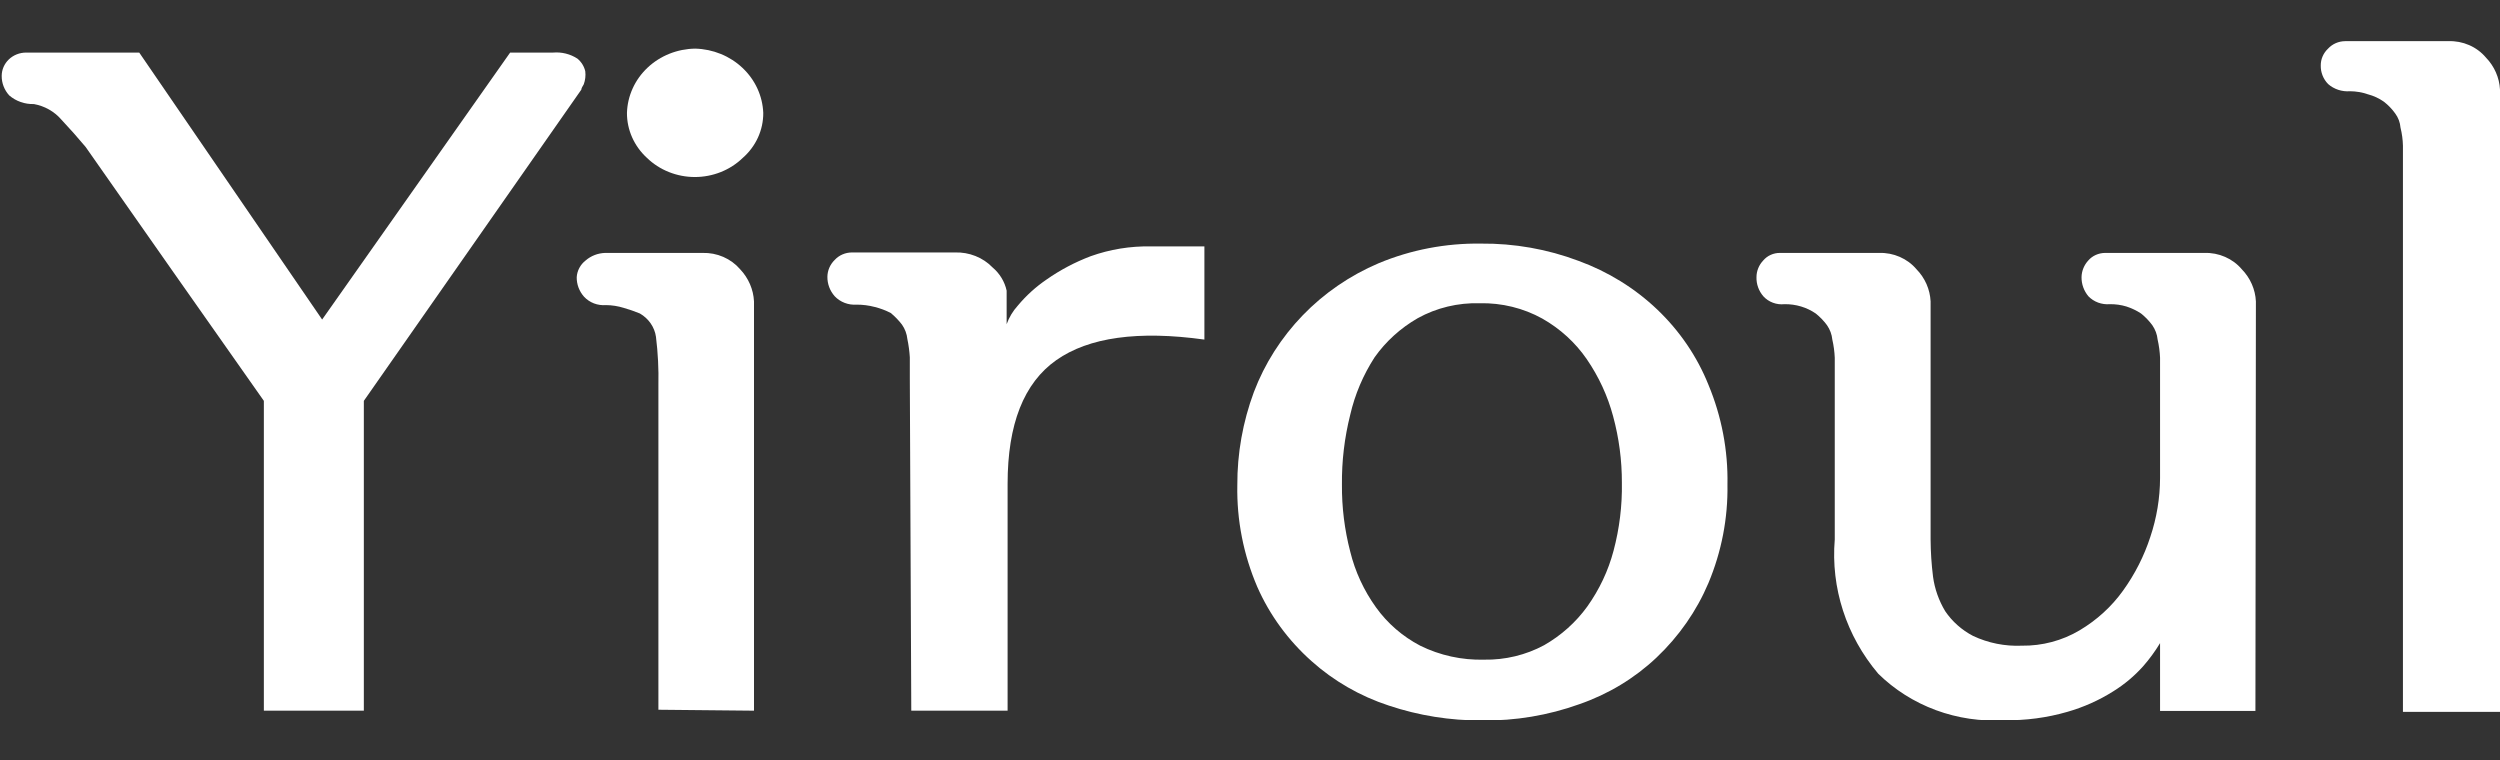 <svg width="125" height="38" viewBox="0 0 125 38" fill="none" xmlns="http://www.w3.org/2000/svg">
<rect x="0" y="0" width="125" height="38" fill="#333333" stroke="none"/>
<g clip-path="url(#clip0_82_5088)">
<path d="M125 4.481C124.969 3.882 124.719 3.313 124.293 2.874C124.068 2.608 123.781 2.395 123.455 2.254C123.129 2.112 122.773 2.045 122.415 2.058H117.258C117.096 2.059 116.936 2.093 116.789 2.157C116.642 2.221 116.511 2.315 116.404 2.431C116.287 2.54 116.195 2.671 116.132 2.815C116.069 2.959 116.037 3.113 116.038 3.27C116.029 3.614 116.16 3.948 116.404 4.201C116.551 4.33 116.725 4.429 116.913 4.491C117.102 4.553 117.302 4.578 117.501 4.562C117.805 4.564 118.106 4.615 118.392 4.714C118.682 4.79 118.954 4.916 119.196 5.087C119.412 5.254 119.6 5.45 119.757 5.669C119.913 5.878 120.005 6.124 120.025 6.38C120.099 6.678 120.14 6.982 120.147 7.288C120.147 7.614 120.147 7.964 120.147 8.336V35.592H125.024L125 4.481Z" fill="white"/>
<path d="M112.795 15.069C112.766 14.47 112.516 13.9 112.088 13.461C111.864 13.197 111.579 12.986 111.255 12.845C110.932 12.703 110.578 12.635 110.222 12.646H105.248C105.09 12.648 104.934 12.682 104.79 12.746C104.647 12.81 104.521 12.903 104.419 13.019C104.204 13.251 104.083 13.548 104.077 13.857C104.072 14.204 104.193 14.541 104.419 14.813C104.554 14.953 104.721 15.061 104.907 15.13C105.093 15.198 105.293 15.225 105.492 15.209C105.773 15.205 106.053 15.244 106.321 15.325C106.58 15.409 106.827 15.526 107.052 15.675C107.265 15.845 107.453 16.041 107.613 16.257C107.763 16.473 107.856 16.721 107.881 16.979C107.949 17.278 107.99 17.582 108.003 17.888C108.003 18.214 108.003 18.575 108.003 18.983V23.91C107.999 24.906 107.835 25.896 107.516 26.845C107.205 27.802 106.745 28.709 106.15 29.535C105.578 30.332 104.839 31.006 103.98 31.516C103.114 32.032 102.11 32.298 101.09 32.284C100.247 32.321 99.408 32.152 98.651 31.795C98.088 31.501 97.61 31.076 97.261 30.561C96.942 30.03 96.734 29.444 96.652 28.837C96.574 28.218 96.534 27.596 96.53 26.973V15.069C96.501 14.47 96.251 13.9 95.823 13.461C95.599 13.197 95.314 12.986 94.99 12.845C94.666 12.703 94.313 12.635 93.957 12.646H88.995C88.836 12.645 88.679 12.678 88.536 12.743C88.392 12.807 88.266 12.902 88.166 13.019C87.947 13.248 87.825 13.547 87.824 13.857C87.814 14.205 87.935 14.544 88.166 14.813C88.295 14.956 88.46 15.067 88.645 15.136C88.83 15.205 89.029 15.23 89.227 15.209C89.508 15.205 89.787 15.244 90.056 15.325C90.317 15.404 90.564 15.522 90.787 15.675C90.999 15.845 91.188 16.041 91.348 16.257C91.498 16.473 91.591 16.721 91.616 16.979C91.684 17.278 91.725 17.582 91.738 17.888C91.738 18.214 91.738 18.575 91.738 18.983V26.973C91.536 29.392 92.313 31.794 93.909 33.682C94.721 34.482 95.705 35.104 96.793 35.507C97.881 35.909 99.048 36.081 100.212 36.012C101.281 36.029 102.347 35.888 103.37 35.592C104.182 35.359 104.955 35.014 105.662 34.567C106.218 34.222 106.719 33.802 107.15 33.321C107.47 32.958 107.755 32.568 108.003 32.156V35.546H112.771L112.795 15.069Z" fill="white"/>
<path d="M85.422 19.239C84.856 17.828 83.984 16.546 82.865 15.479C81.745 14.411 80.402 13.581 78.924 13.042C77.371 12.457 75.715 12.164 74.046 12.18C72.29 12.155 70.548 12.489 68.938 13.159C67.497 13.772 66.203 14.66 65.134 15.768C64.063 16.878 63.234 18.181 62.695 19.6C62.139 21.096 61.859 22.672 61.866 24.259C61.833 26.003 62.173 27.735 62.866 29.349C63.485 30.752 64.407 32.014 65.573 33.053C66.682 34.047 67.999 34.806 69.438 35.278C70.934 35.779 72.51 36.031 74.095 36.023C75.76 36.046 77.415 35.769 78.972 35.208C80.418 34.707 81.733 33.912 82.825 32.879C83.947 31.817 84.83 30.549 85.422 29.151C86.078 27.585 86.401 25.91 86.373 24.224C86.405 22.519 86.082 20.824 85.422 19.239ZM80.679 27.532C80.416 28.531 79.97 29.477 79.363 30.328C78.796 31.112 78.061 31.772 77.204 32.261C76.29 32.753 75.254 33.002 74.205 32.983C73.096 33.012 71.996 32.771 71.01 32.284C70.128 31.822 69.373 31.167 68.804 30.374C68.194 29.527 67.756 28.579 67.511 27.579C67.227 26.485 67.088 25.362 67.097 24.236C67.084 23.059 67.224 21.886 67.511 20.741C67.745 19.724 68.157 18.751 68.731 17.864C69.293 17.07 70.029 16.402 70.889 15.908C71.828 15.389 72.901 15.131 73.986 15.162C75.084 15.138 76.169 15.404 77.119 15.931C78.01 16.437 78.769 17.13 79.338 17.958C79.939 18.833 80.384 19.797 80.655 20.811C80.95 21.899 81.098 23.019 81.094 24.143C81.113 25.285 80.973 26.425 80.679 27.532Z" fill="white"/>
<path d="M45.564 35.534H50.38V24.189C50.38 21.207 51.193 19.146 52.819 18.004C54.445 16.863 56.912 16.521 60.22 16.979V12.32H57.538C56.514 12.301 55.497 12.467 54.538 12.809C53.754 13.106 53.012 13.497 52.331 13.974C51.79 14.342 51.306 14.782 50.892 15.279C50.644 15.552 50.454 15.868 50.332 16.21V14.533C50.235 14.082 49.986 13.673 49.624 13.368C49.386 13.122 49.095 12.928 48.771 12.8C48.447 12.671 48.097 12.611 47.747 12.623H42.589C42.428 12.624 42.268 12.658 42.121 12.722C41.974 12.786 41.843 12.88 41.736 12.996C41.506 13.22 41.375 13.52 41.37 13.834C41.364 14.192 41.494 14.54 41.736 14.813C41.873 14.958 42.043 15.071 42.233 15.144C42.424 15.217 42.629 15.247 42.833 15.232C43.138 15.231 43.442 15.271 43.735 15.348C44.016 15.417 44.286 15.519 44.54 15.651C44.749 15.825 44.938 16.02 45.101 16.234C45.251 16.45 45.343 16.698 45.369 16.956C45.431 17.256 45.472 17.559 45.491 17.864C45.491 18.191 45.491 18.552 45.491 18.959L45.564 35.534Z" fill="white"/>
<path d="M31.348 5.646C31.346 6.066 31.434 6.481 31.606 6.868C31.778 7.254 32.03 7.603 32.347 7.894C32.66 8.197 33.033 8.438 33.445 8.602C33.856 8.766 34.297 8.851 34.743 8.851C35.189 8.851 35.63 8.766 36.042 8.602C36.453 8.438 36.826 8.197 37.139 7.894C37.464 7.608 37.724 7.26 37.9 6.873C38.076 6.486 38.166 6.068 38.163 5.646C38.13 4.797 37.759 3.993 37.127 3.396C36.496 2.799 35.65 2.454 34.761 2.431C33.868 2.443 33.014 2.784 32.378 3.383C31.742 3.982 31.373 4.793 31.348 5.646Z" fill="white"/>
<path d="M37.7 35.534V15.069C37.67 14.472 37.425 13.904 37.005 13.461C36.778 13.197 36.491 12.987 36.165 12.845C35.84 12.704 35.485 12.636 35.127 12.646H30.25C29.893 12.659 29.552 12.79 29.287 13.019C29.155 13.121 29.046 13.248 28.969 13.393C28.891 13.537 28.846 13.695 28.836 13.857C28.83 14.215 28.96 14.563 29.202 14.836C29.338 14.982 29.508 15.097 29.698 15.17C29.889 15.242 30.095 15.272 30.299 15.255C30.601 15.258 30.902 15.305 31.189 15.395C31.463 15.473 31.731 15.566 31.994 15.674C32.21 15.799 32.395 15.968 32.534 16.17C32.673 16.371 32.764 16.6 32.798 16.839C32.898 17.643 32.938 18.453 32.92 19.262V35.487L37.7 35.534Z" fill="white"/>
<path d="M1.695 5.203C2.23 5.3 2.713 5.572 3.06 5.972C3.487 6.426 3.889 6.881 4.28 7.346C7.247 11.586 10.217 15.818 13.193 20.043V35.534H18.192V20.043L29.067 4.481C29.067 4.4 29.141 4.306 29.189 4.213C29.265 4.004 29.29 3.781 29.263 3.561C29.206 3.317 29.07 3.096 28.872 2.932C28.515 2.699 28.084 2.592 27.653 2.629H25.507L16.107 15.977L6.962 2.629H1.305C0.981 2.629 0.671 2.752 0.442 2.97C0.214 3.189 0.085 3.485 0.085 3.794C0.081 4.153 0.215 4.502 0.463 4.772C0.8 5.062 1.241 5.217 1.695 5.203Z" fill="white"/>
</g>
<defs>
<clipPath id="clip0_82_5088">
<rect width="125" height="34" fill="white" transform="translate(0 2)"/>
</clipPath>
</defs>
</svg>
